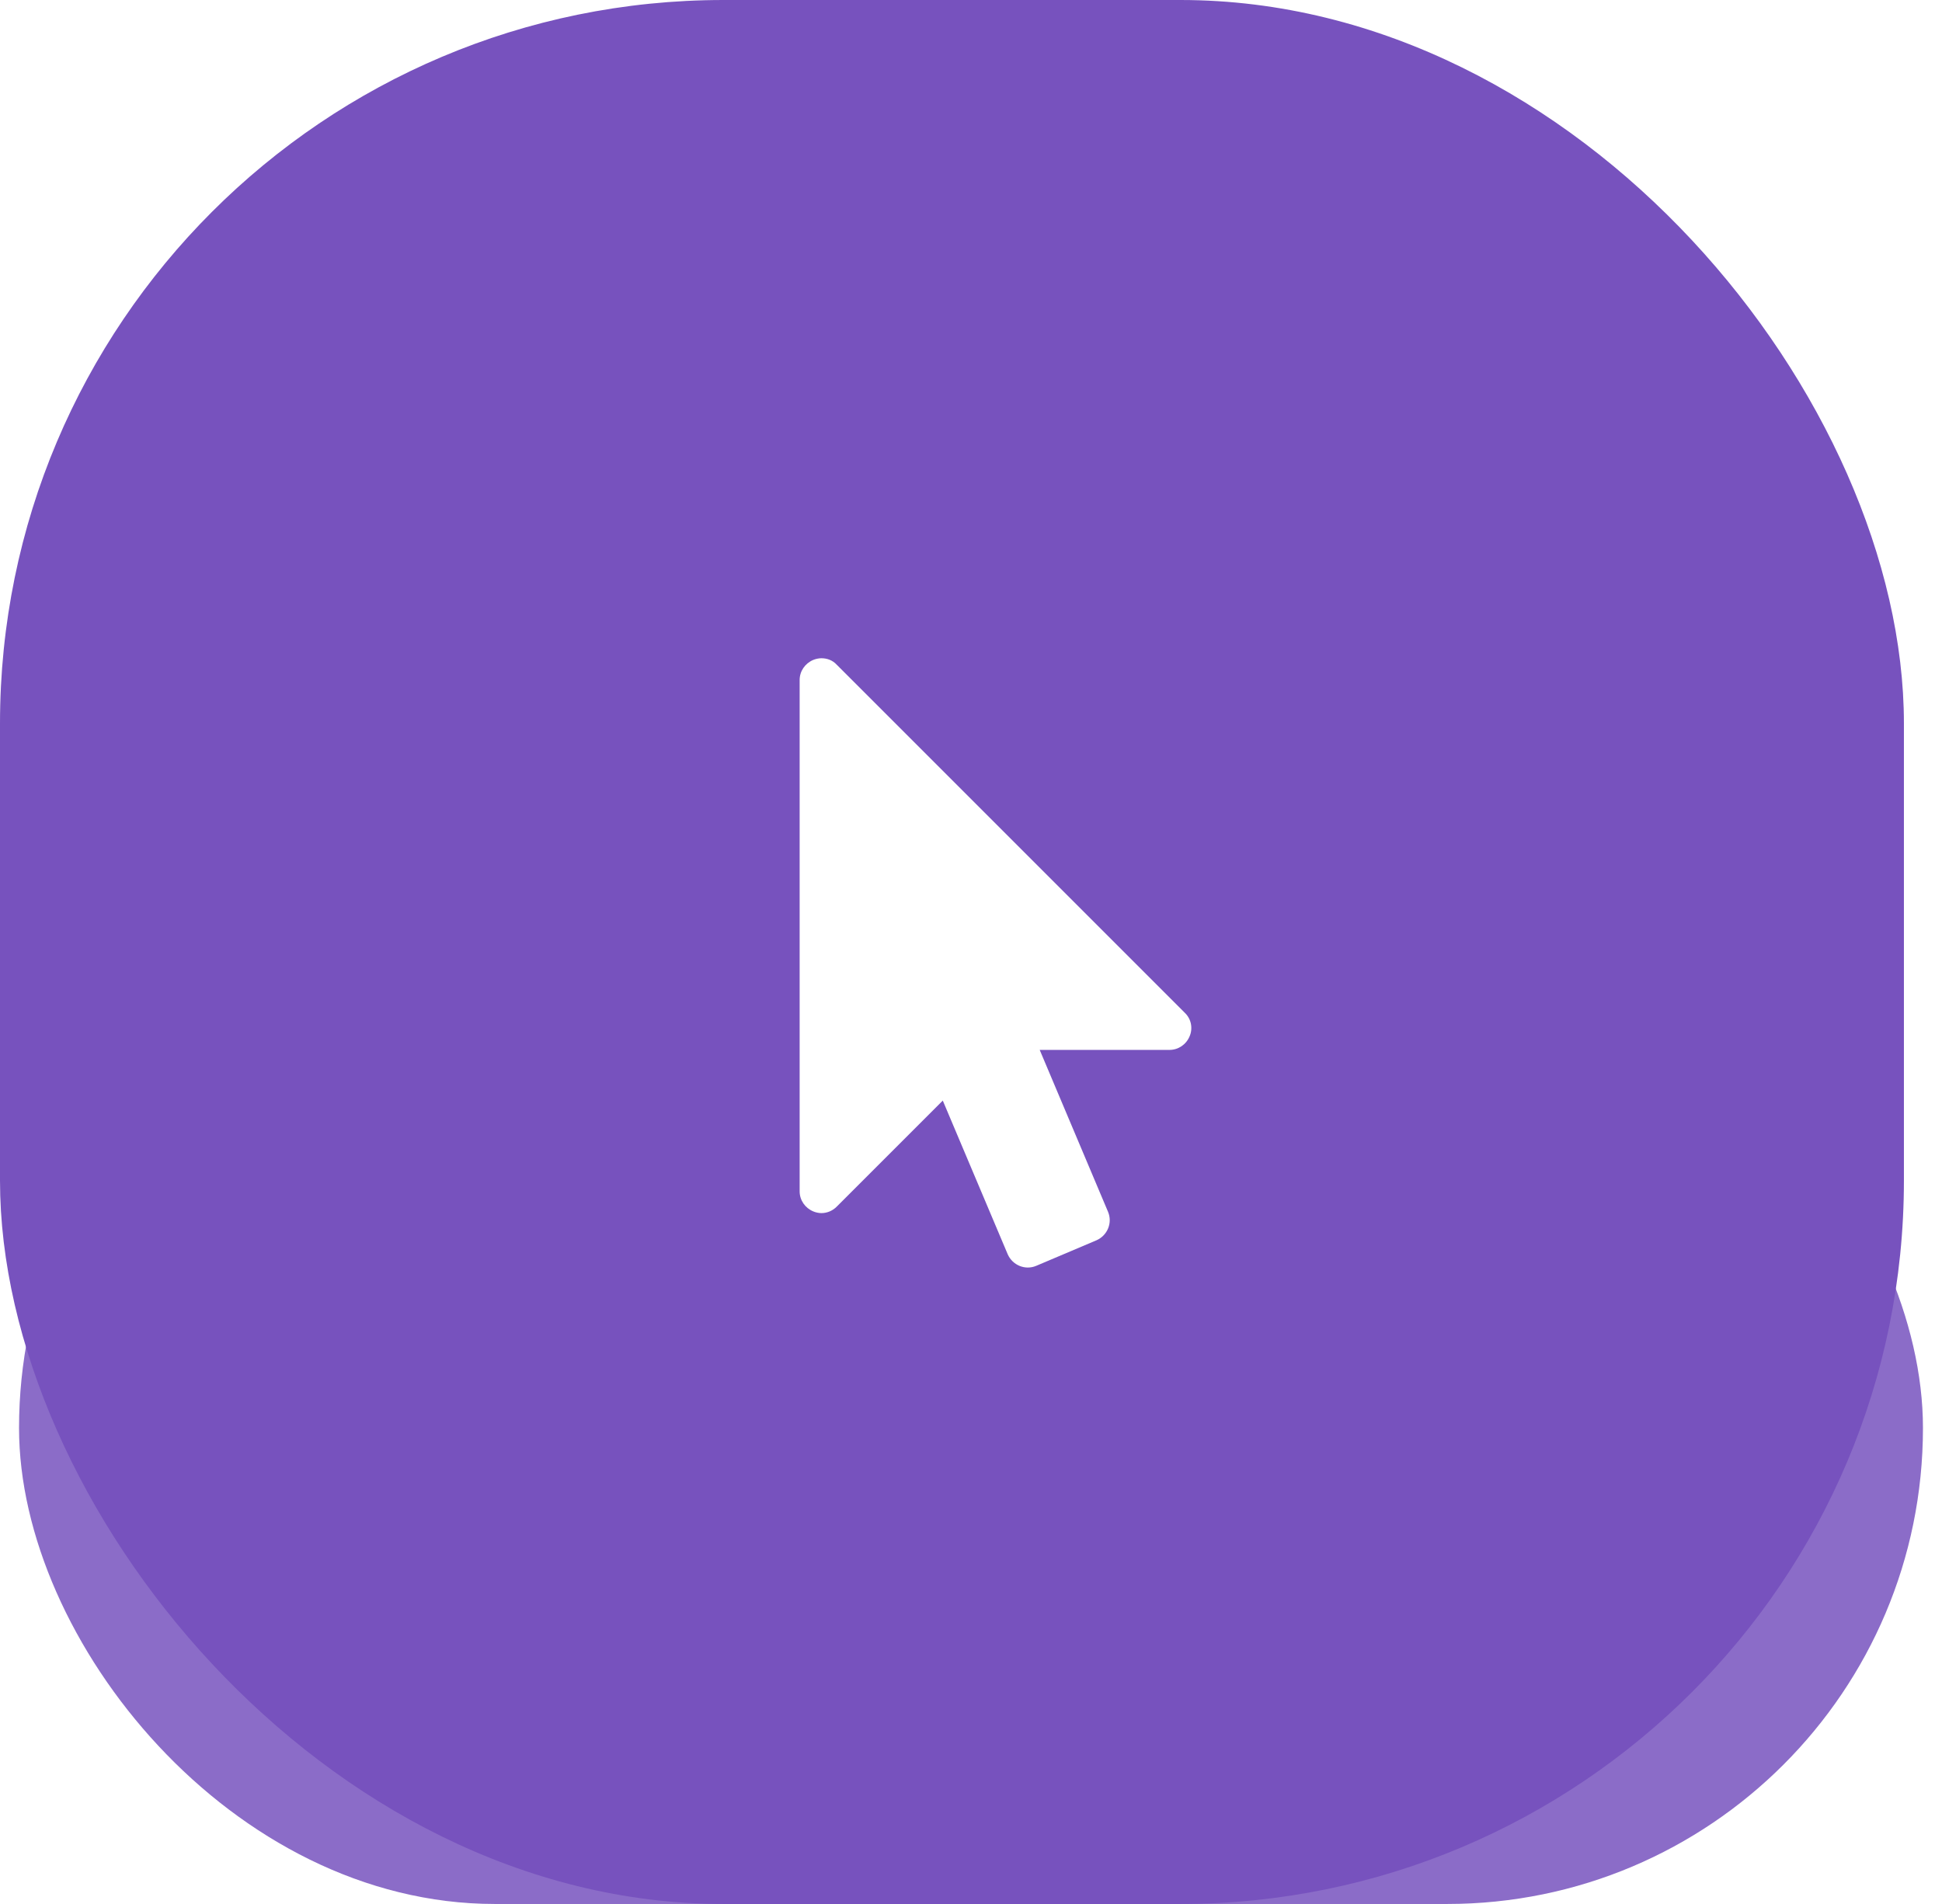 <svg width="51" height="50" viewBox="0 0 51 50" fill="none" xmlns="http://www.w3.org/2000/svg">
<g clip-path="url(#clip0)">
<g opacity="0.848" filter="url(#filter0_f)">
<rect x="0.5" y="25" width="50" height="25" rx="12.5" fill="#7752BE"/>
</g>
<rect width="50" height="50" rx="19" fill="#7752BE"/>
<path d="M31.116 26.598L21.973 17.455C21.866 17.339 21.723 17.286 21.571 17.286C21.5 17.286 21.42 17.304 21.357 17.33C21.143 17.42 21 17.625 21 17.857V31.286C21 31.518 21.143 31.723 21.357 31.812C21.42 31.839 21.5 31.857 21.571 31.857C21.723 31.857 21.866 31.795 21.973 31.688L24.759 28.902L26.464 32.938C26.589 33.223 26.92 33.366 27.214 33.241L28.795 32.571C29.08 32.446 29.223 32.116 29.098 31.821L27.304 27.571H30.714C30.946 27.571 31.152 27.429 31.241 27.214C31.33 27.009 31.286 26.759 31.116 26.598Z" fill="white"/>
</g>
<defs>
<filter id="filter0_f" x="-26.683" y="-2.183" width="104.366" height="79.366" filterUnits="userSpaceOnUse" color-interpolation-filters="sRGB">
<feFlood flood-opacity="0" result="BackgroundImageFix"/>
<feBlend mode="normal" in="SourceGraphic" in2="BackgroundImageFix" result="shape"/>
<feGaussianBlur stdDeviation="13.591" result="effect1_foregroundBlur"/>
</filter>
<clipPath id="clip0">
<rect width="51" height="50" fill="white"/>
</clipPath>
</defs>
</svg>
